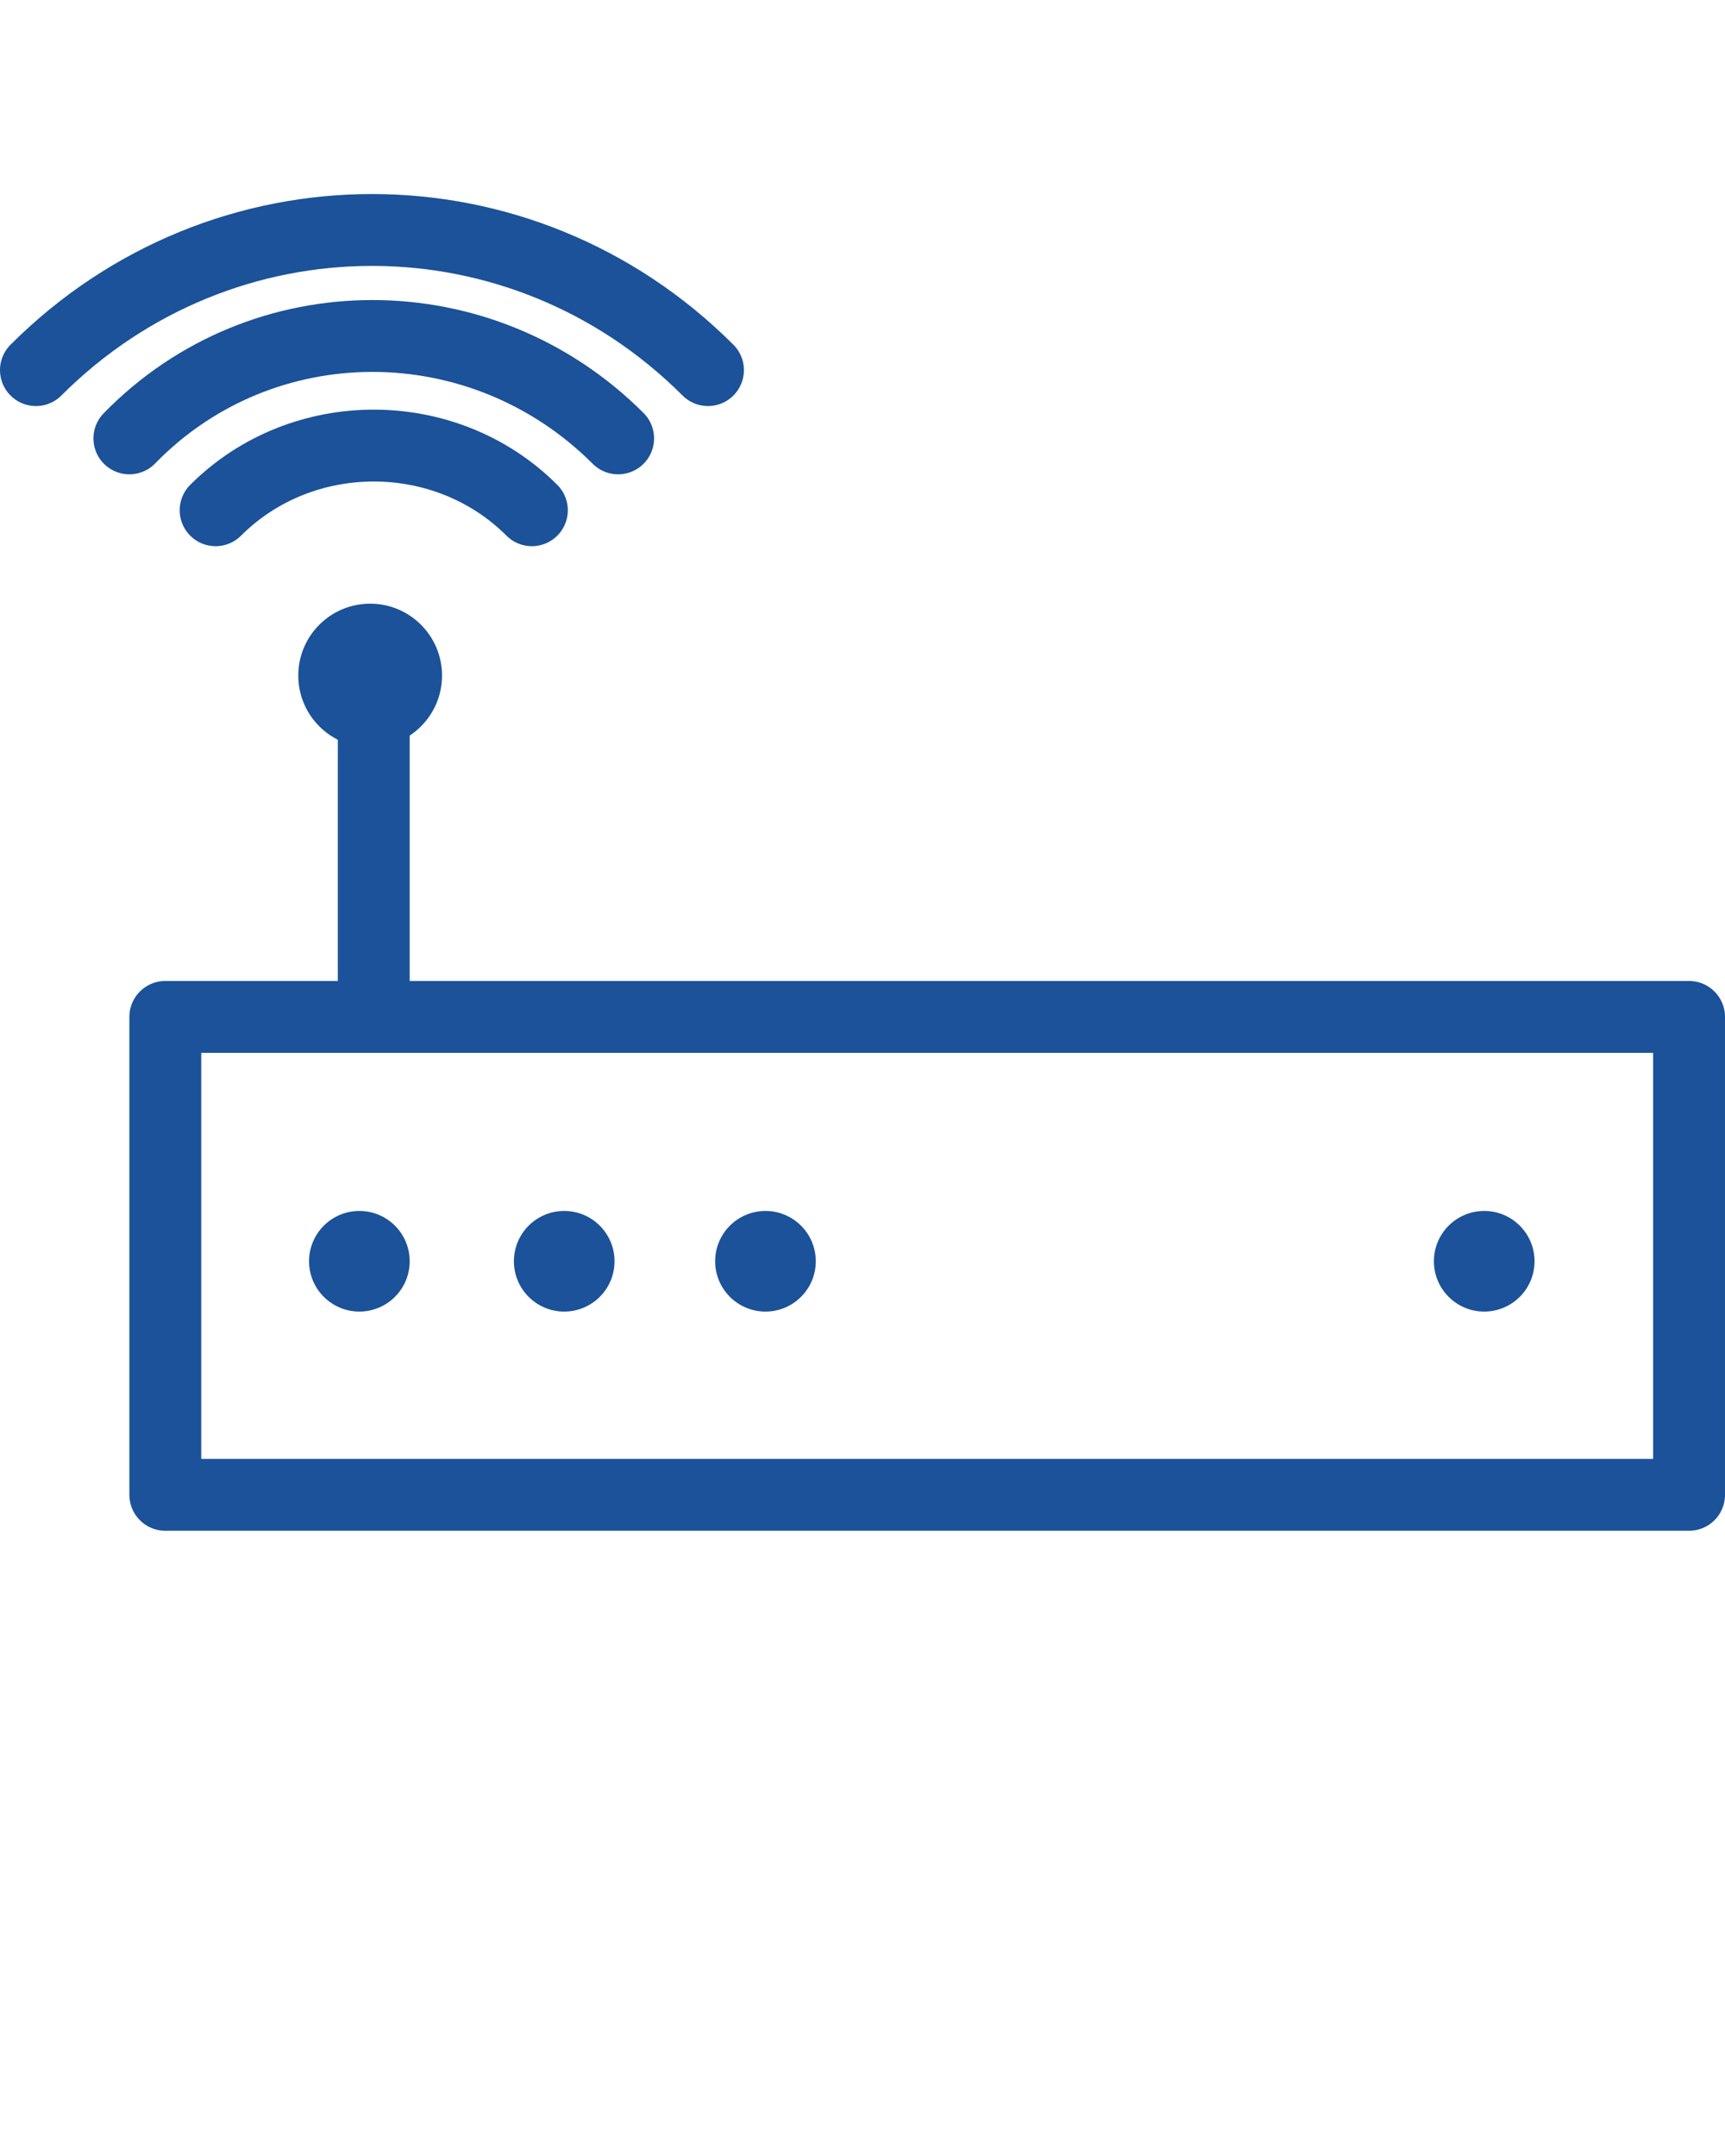 <svg xmlns="http://www.w3.org/2000/svg" xmlns:xlink="http://www.w3.org/1999/xlink" version="1.1" x="0px" y="0px" viewBox="0 0 48 60" enable-background="new 0 0 48 48" xml:space="preserve">
    <g>
        <rect x="4.6" y="28.3" fill="none" stroke="#1B5299" stroke-width="2" stroke-linecap="round" stroke-linejoin="round" stroke-miterlimit="10" width="42.4" height="13.3" />
        <line fill="none" stroke="#1B5299" stroke-width="2" stroke-miterlimit="10" x1="10.4" y1="28.1" x2="10.4" y2="19" />
        <g>
            <circle fill="#1B5299" cx="10" cy="35.1" r="1.4" />
            <circle fill="#1B5299" cx="15.7" cy="35.1" r="1.4" />
            <circle fill="#1B5299" cx="21.3" cy="35.1" r="1.4" />
        </g>
        <g>
            <circle fill="#1B5299" cx="41.3" cy="35.1" r="1.4" />
        </g>
        <g>
            <circle fill="#1B5299" cx="10.3" cy="18.8" r="2" />
        </g>
        <g>
            <path fill="none" stroke="#1B5299" stroke-width="2" stroke-linecap="round" stroke-linejoin="round" stroke-miterlimit="10" d="    M17.2,12.2c-3.8-3.8-9.9-3.8-13.6,0" />
            <path fill="none" stroke="#1B5299" stroke-width="2" stroke-linecap="round" stroke-linejoin="round" stroke-miterlimit="10" d="    M14.8,14.2c-2.4-2.4-6.4-2.4-8.8,0" />
            <path fill="none" stroke="#1B5299" stroke-width="2" stroke-linecap="round" stroke-linejoin="round" stroke-miterlimit="10" d="    M19.7,10.3C14.5,5.1,6.2,5.1,1,10.3" />
        </g>
    </g>
</svg>
